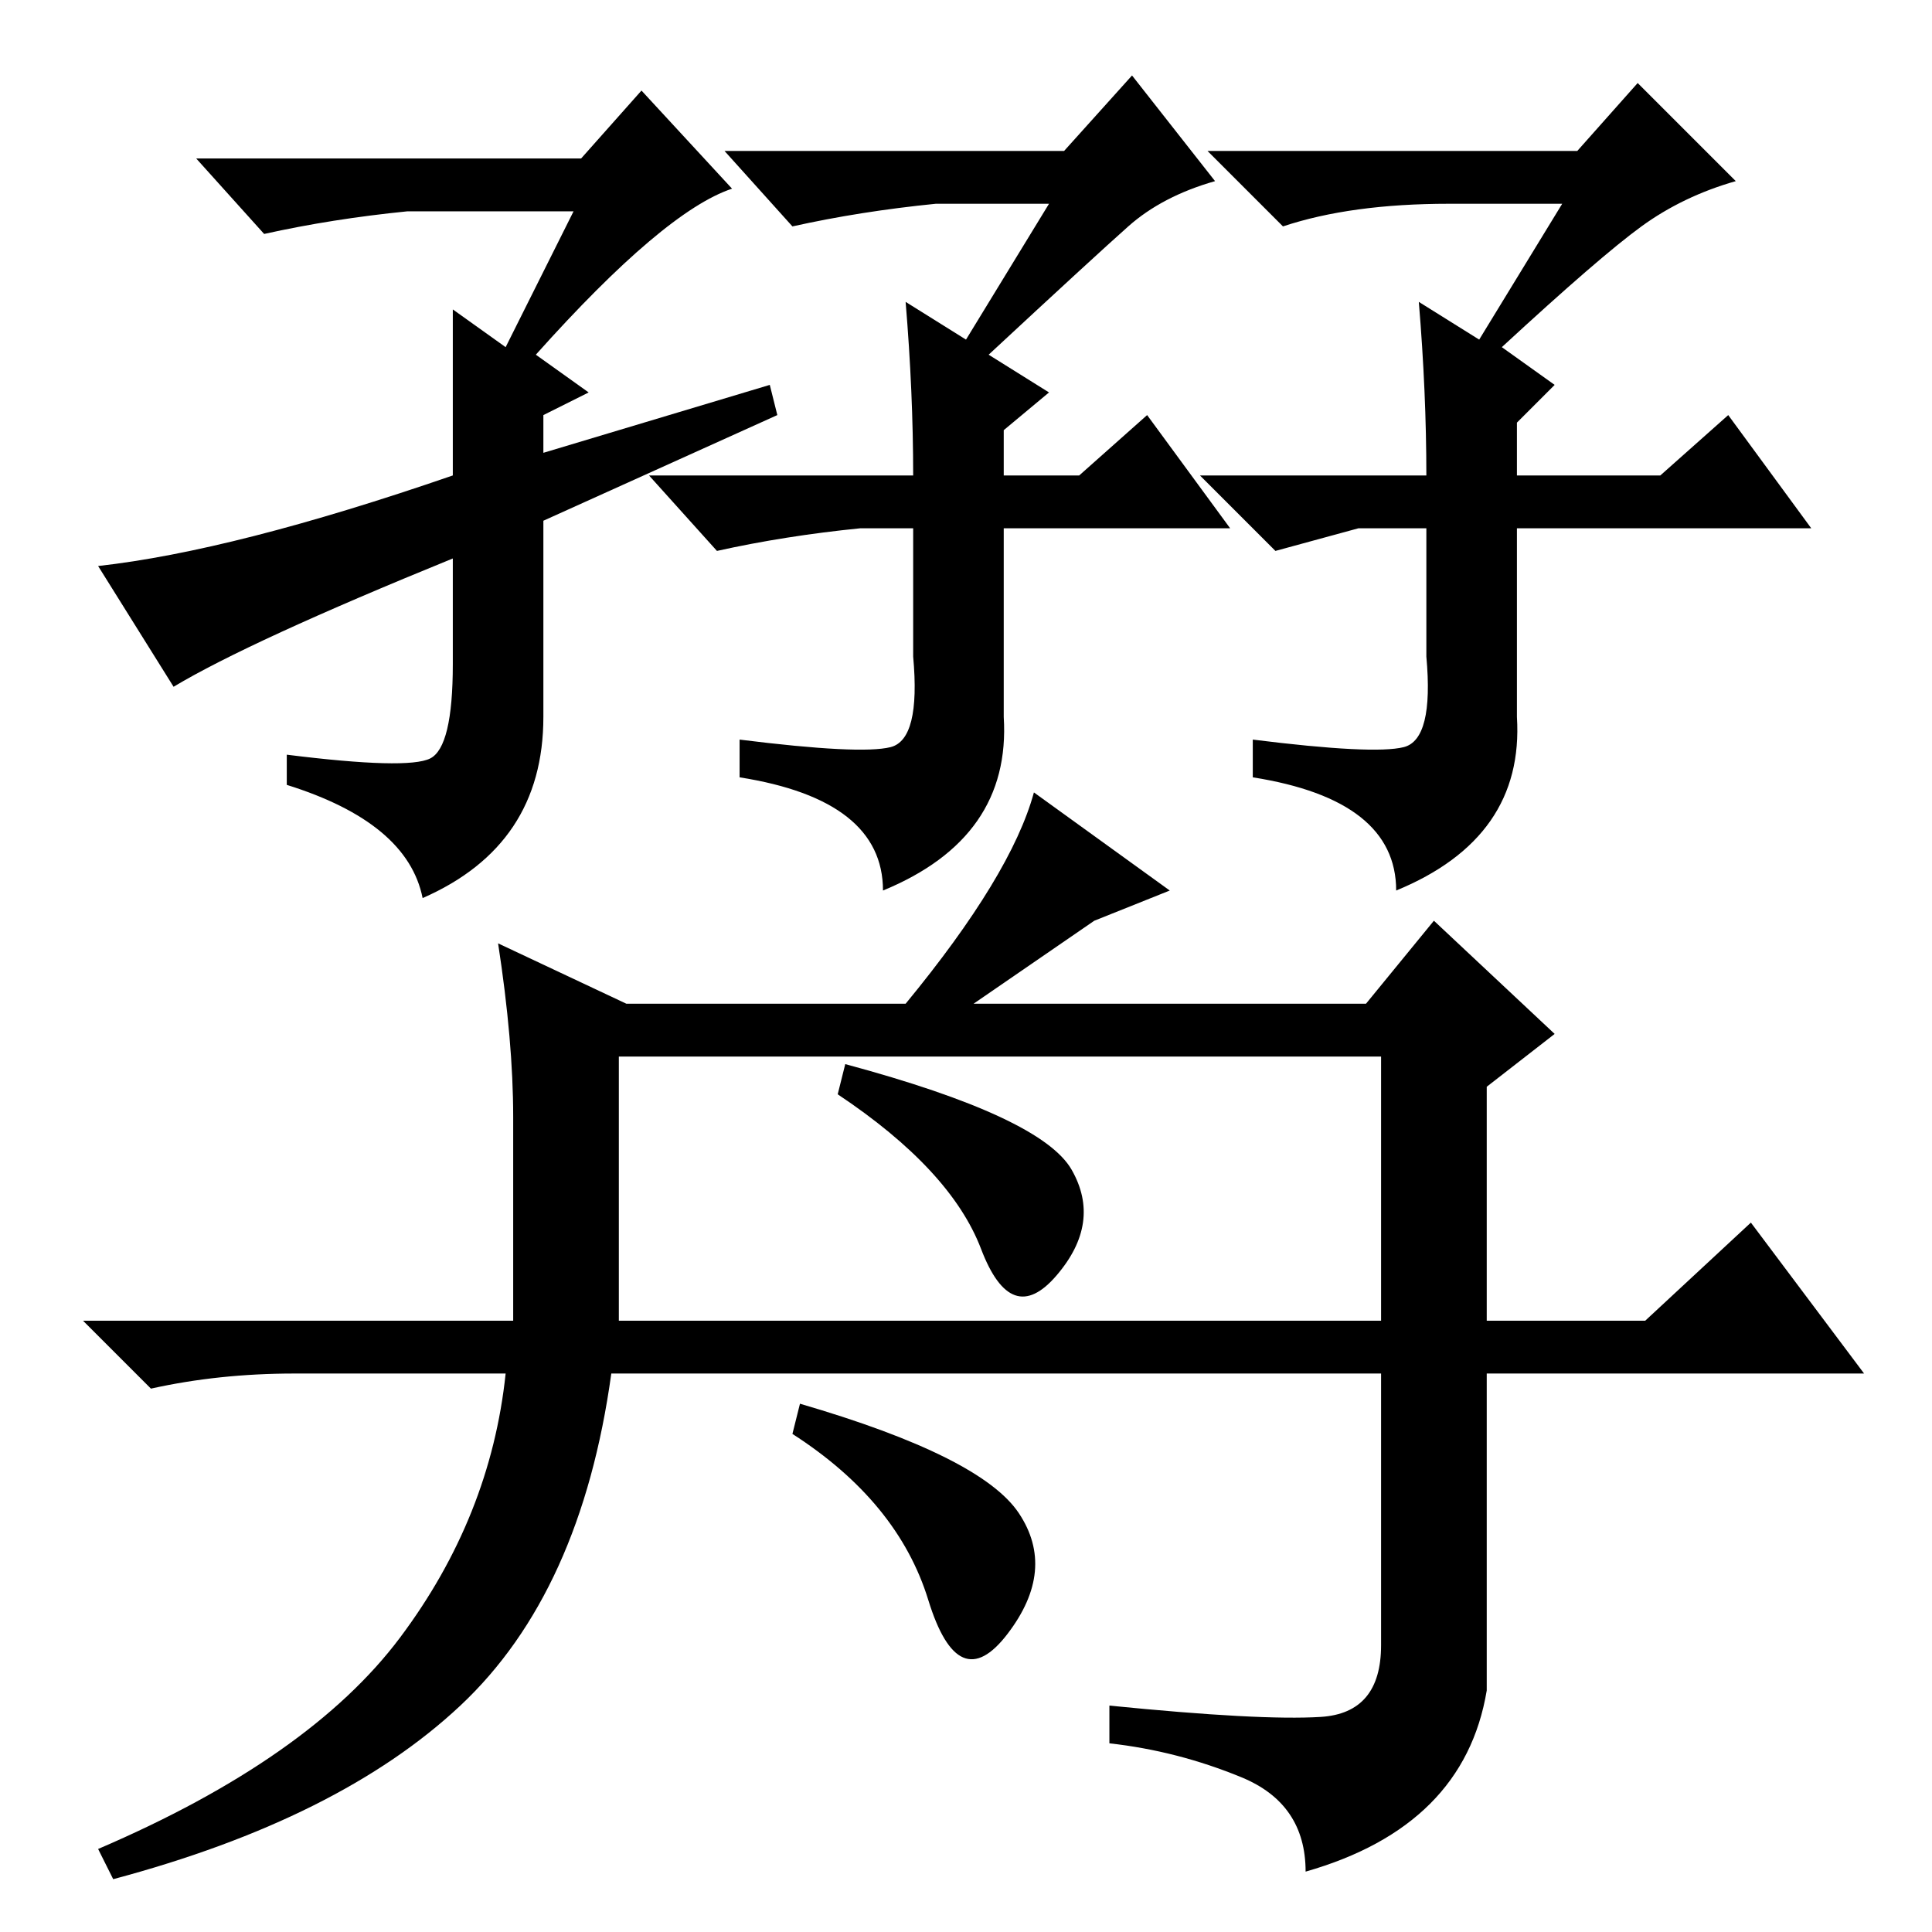 <?xml version="1.0" standalone="no"?>
<!DOCTYPE svg PUBLIC "-//W3C//DTD SVG 1.1//EN" "http://www.w3.org/Graphics/SVG/1.1/DTD/svg11.dtd" >
<svg xmlns="http://www.w3.org/2000/svg" xmlns:xlink="http://www.w3.org/1999/xlink" version="1.1" viewBox="0 -36 256 256">
  <g transform="matrix(1 0 0 -1 0 220)">
   <path fill="currentColor"
d="M68 108q0 10 -2 23l17 -8h37q14 17 17 28l18 -13l-10 -4l-16 -11h52l9 11l16 -15l-9 -7v-31h21l14 13l15 -20h-50v-42q-3 -18 -24 -24q0 9 -8.5 12.5t-17.5 4.5v5q20 -2 28 -1.5t8 9.5v36h-102q-4 -29 -20 -44t-46 -23l-2 4q28 12 40 28t14 35h-28q-10 0 -19 -2l-9 9h57
v27zM82 81h101v35h-101v-35zM142 101q4 -7 -2 -14t-10 3.5t-19 20.5l1 4q26 -7 30 -14zM135 55.5q5 -7.5 -1.5 -16t-10.5 4.5t-18 22l1 4q24 -7 29 -14.5zM188 216l8 -5l11 18h-15q-13 0 -22 -3l-10 10h49l8 9l13 -13q-7 -2 -12.5 -6t-18.5 -16l7 -5l-5 -5v-7h19l9 8l11 -15
h-39v-25q1 -16 -16 -23q0 12 -19 15v5q16 -2 20 -1t3 12v17h-9l-11 -3l-10 10h30q0 11 -1 23zM72 187v-26q0 -17 -16 -24q-2 10 -18 15v4q16 -2 19 -0.5t3 12.5v14q-27 -11 -37 -17l-10 16q18 2 47 12v22l7 -5l9 18h-22q-10 -1 -19 -3l-9 10h51l8 9l12 -13q-9 -3 -26 -22
l7 -5l-6 -3v-5l30 9l1 -4zM120 216l8 -5l11 18h-15q-10 -1 -19 -3l-9 10h45l9 10l11 -14q-7 -2 -11.5 -6t-18.5 -17l8 -5l-6 -5v-6h10l9 8l11 -15h-30v-25q1 -16 -16 -23q0 12 -19 15v5q16 -2 20 -1t3 12v17h-7q-10 -1 -19 -3l-9 10h35q0 11 -1 23z" />
  </g>

</svg>
